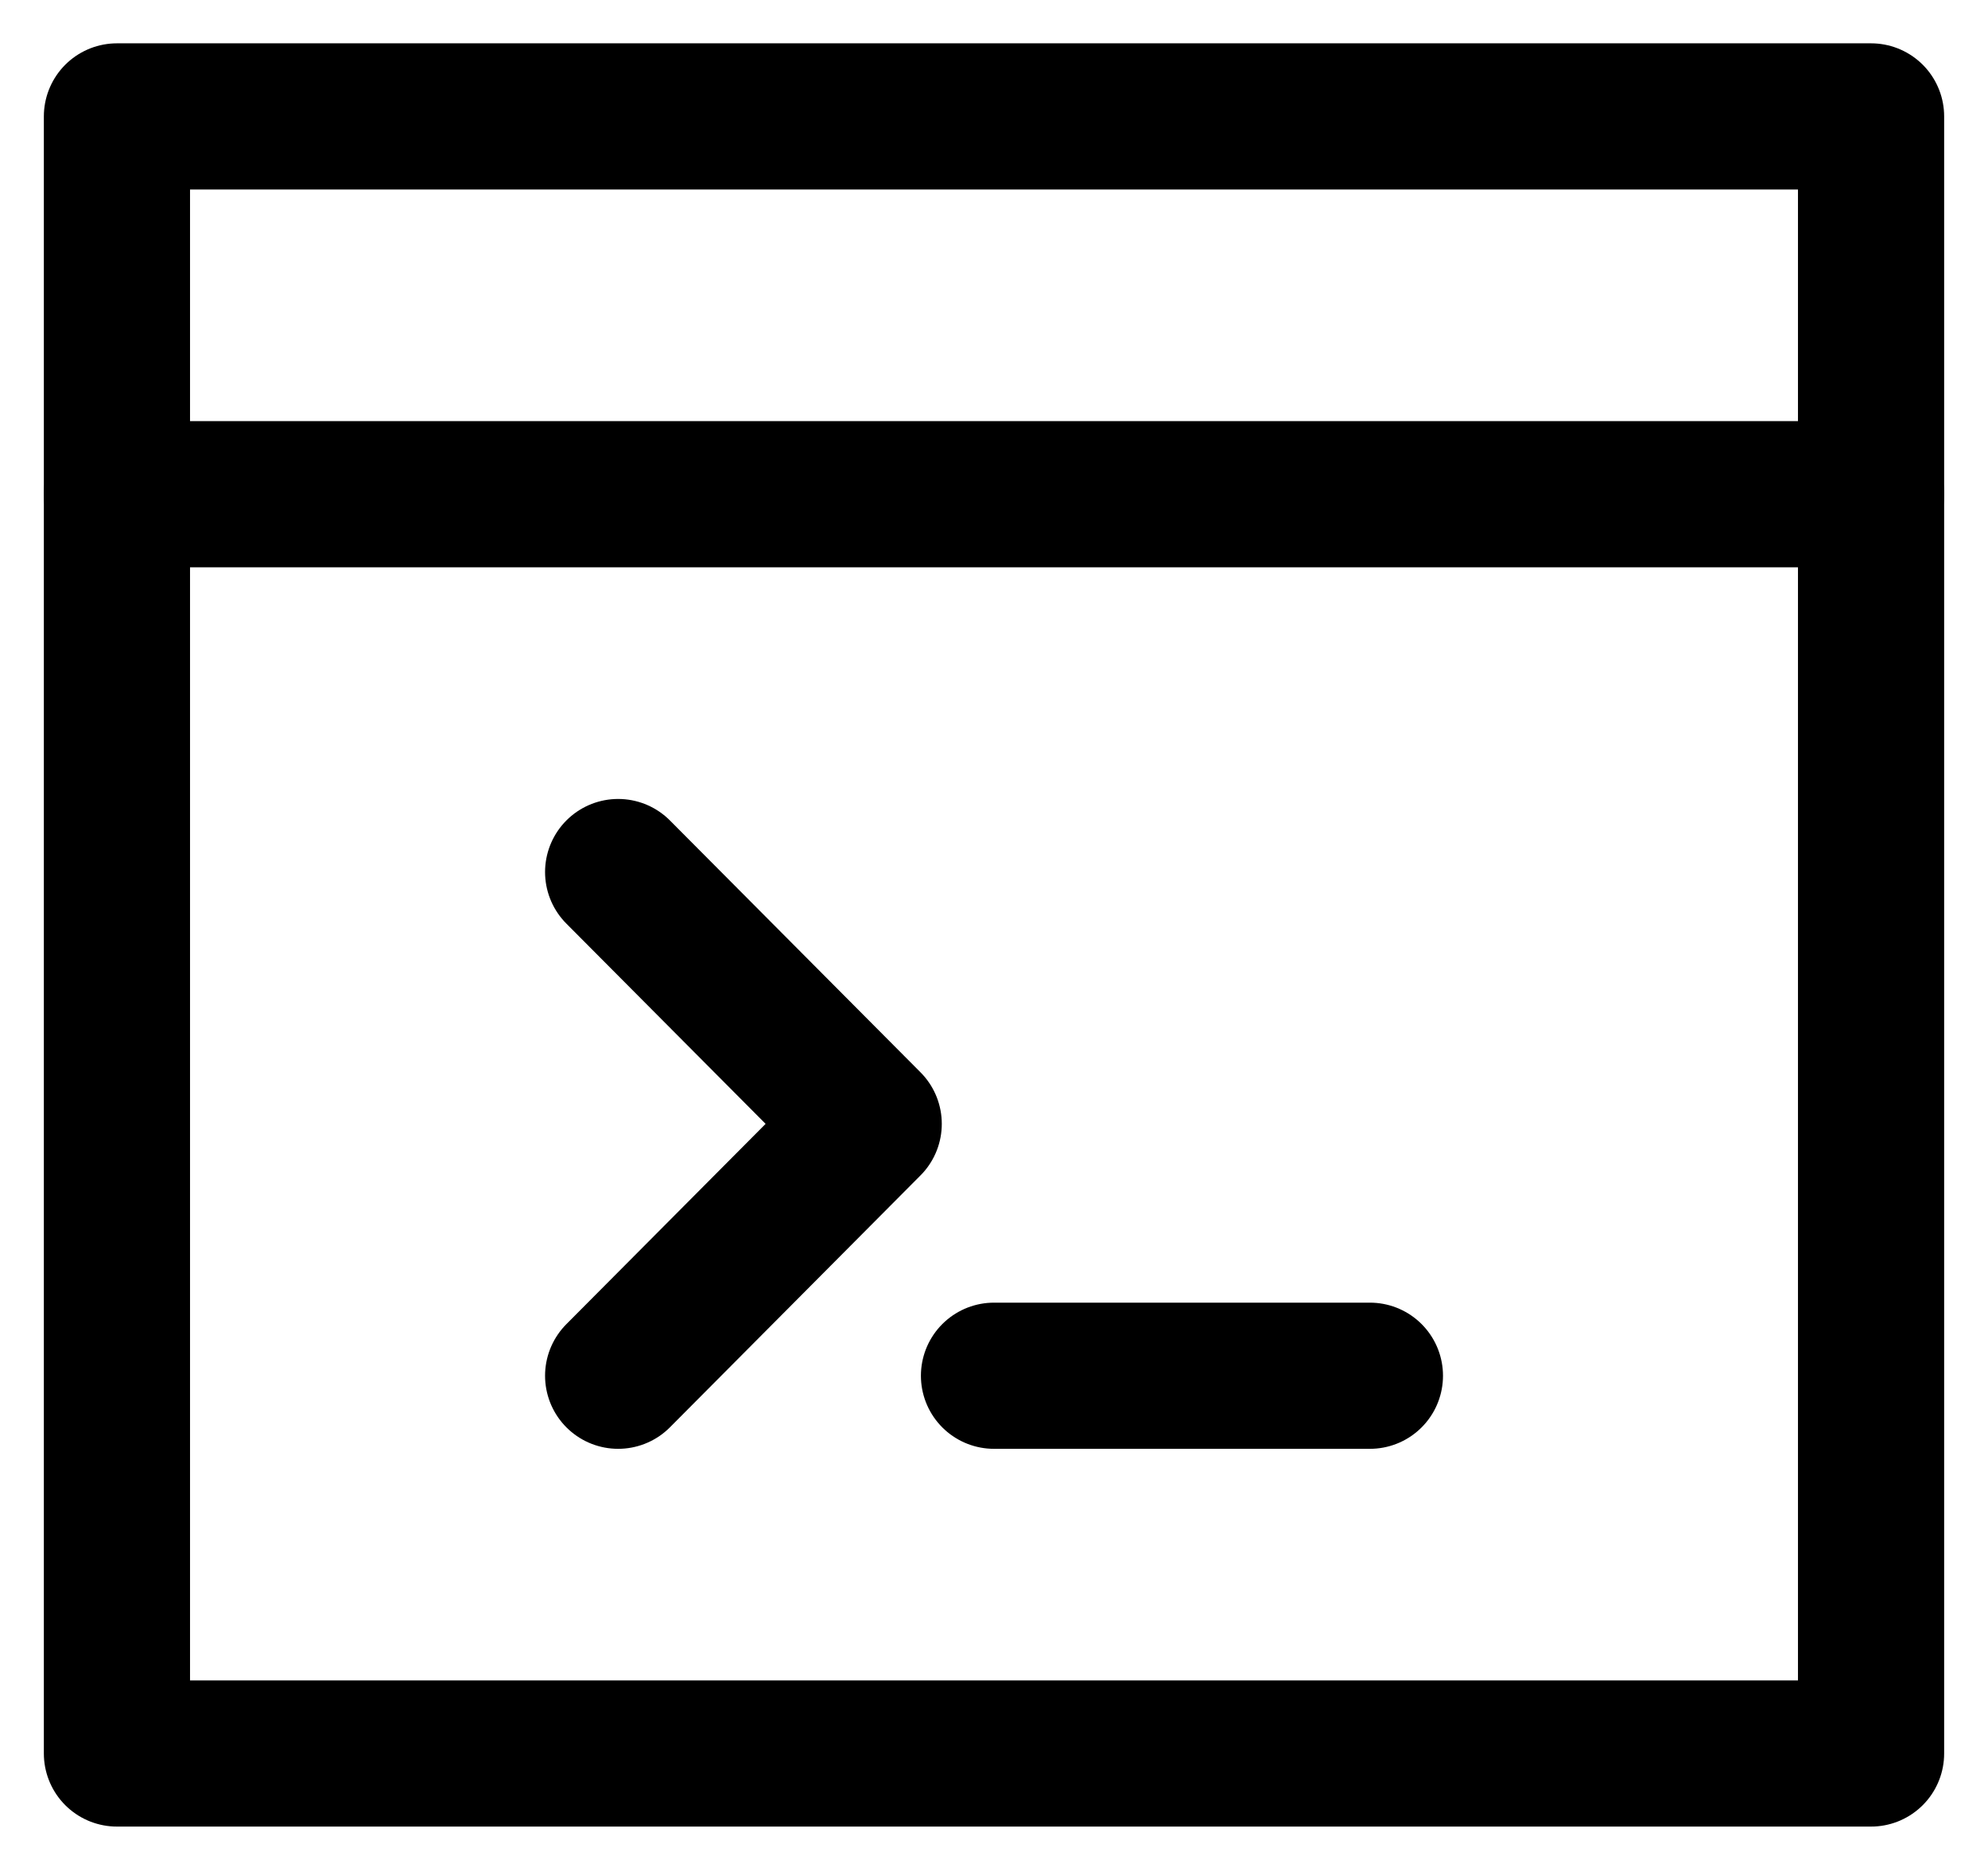 <svg width="34" height="32" viewBox="0 0 34 32" fill="none" xmlns="http://www.w3.org/2000/svg">
<path d="M2 1.991H32V29.991H2V1.991Z" stroke="current" stroke-width="2.5" stroke-linecap="round" stroke-linejoin="round"/>
<path d="M2 8.453H32" stroke="current" stroke-width="2.5" stroke-linecap="round" stroke-linejoin="round"/>
<path d="M17 23.53H23.429" stroke="current" stroke-width="2.5" stroke-linecap="round" stroke-linejoin="round"/>
<path d="M10.572 14.915L14.857 19.222L10.572 23.53" stroke="current" stroke-width="2.5" stroke-linecap="round" stroke-linejoin="round"/>
</svg>
